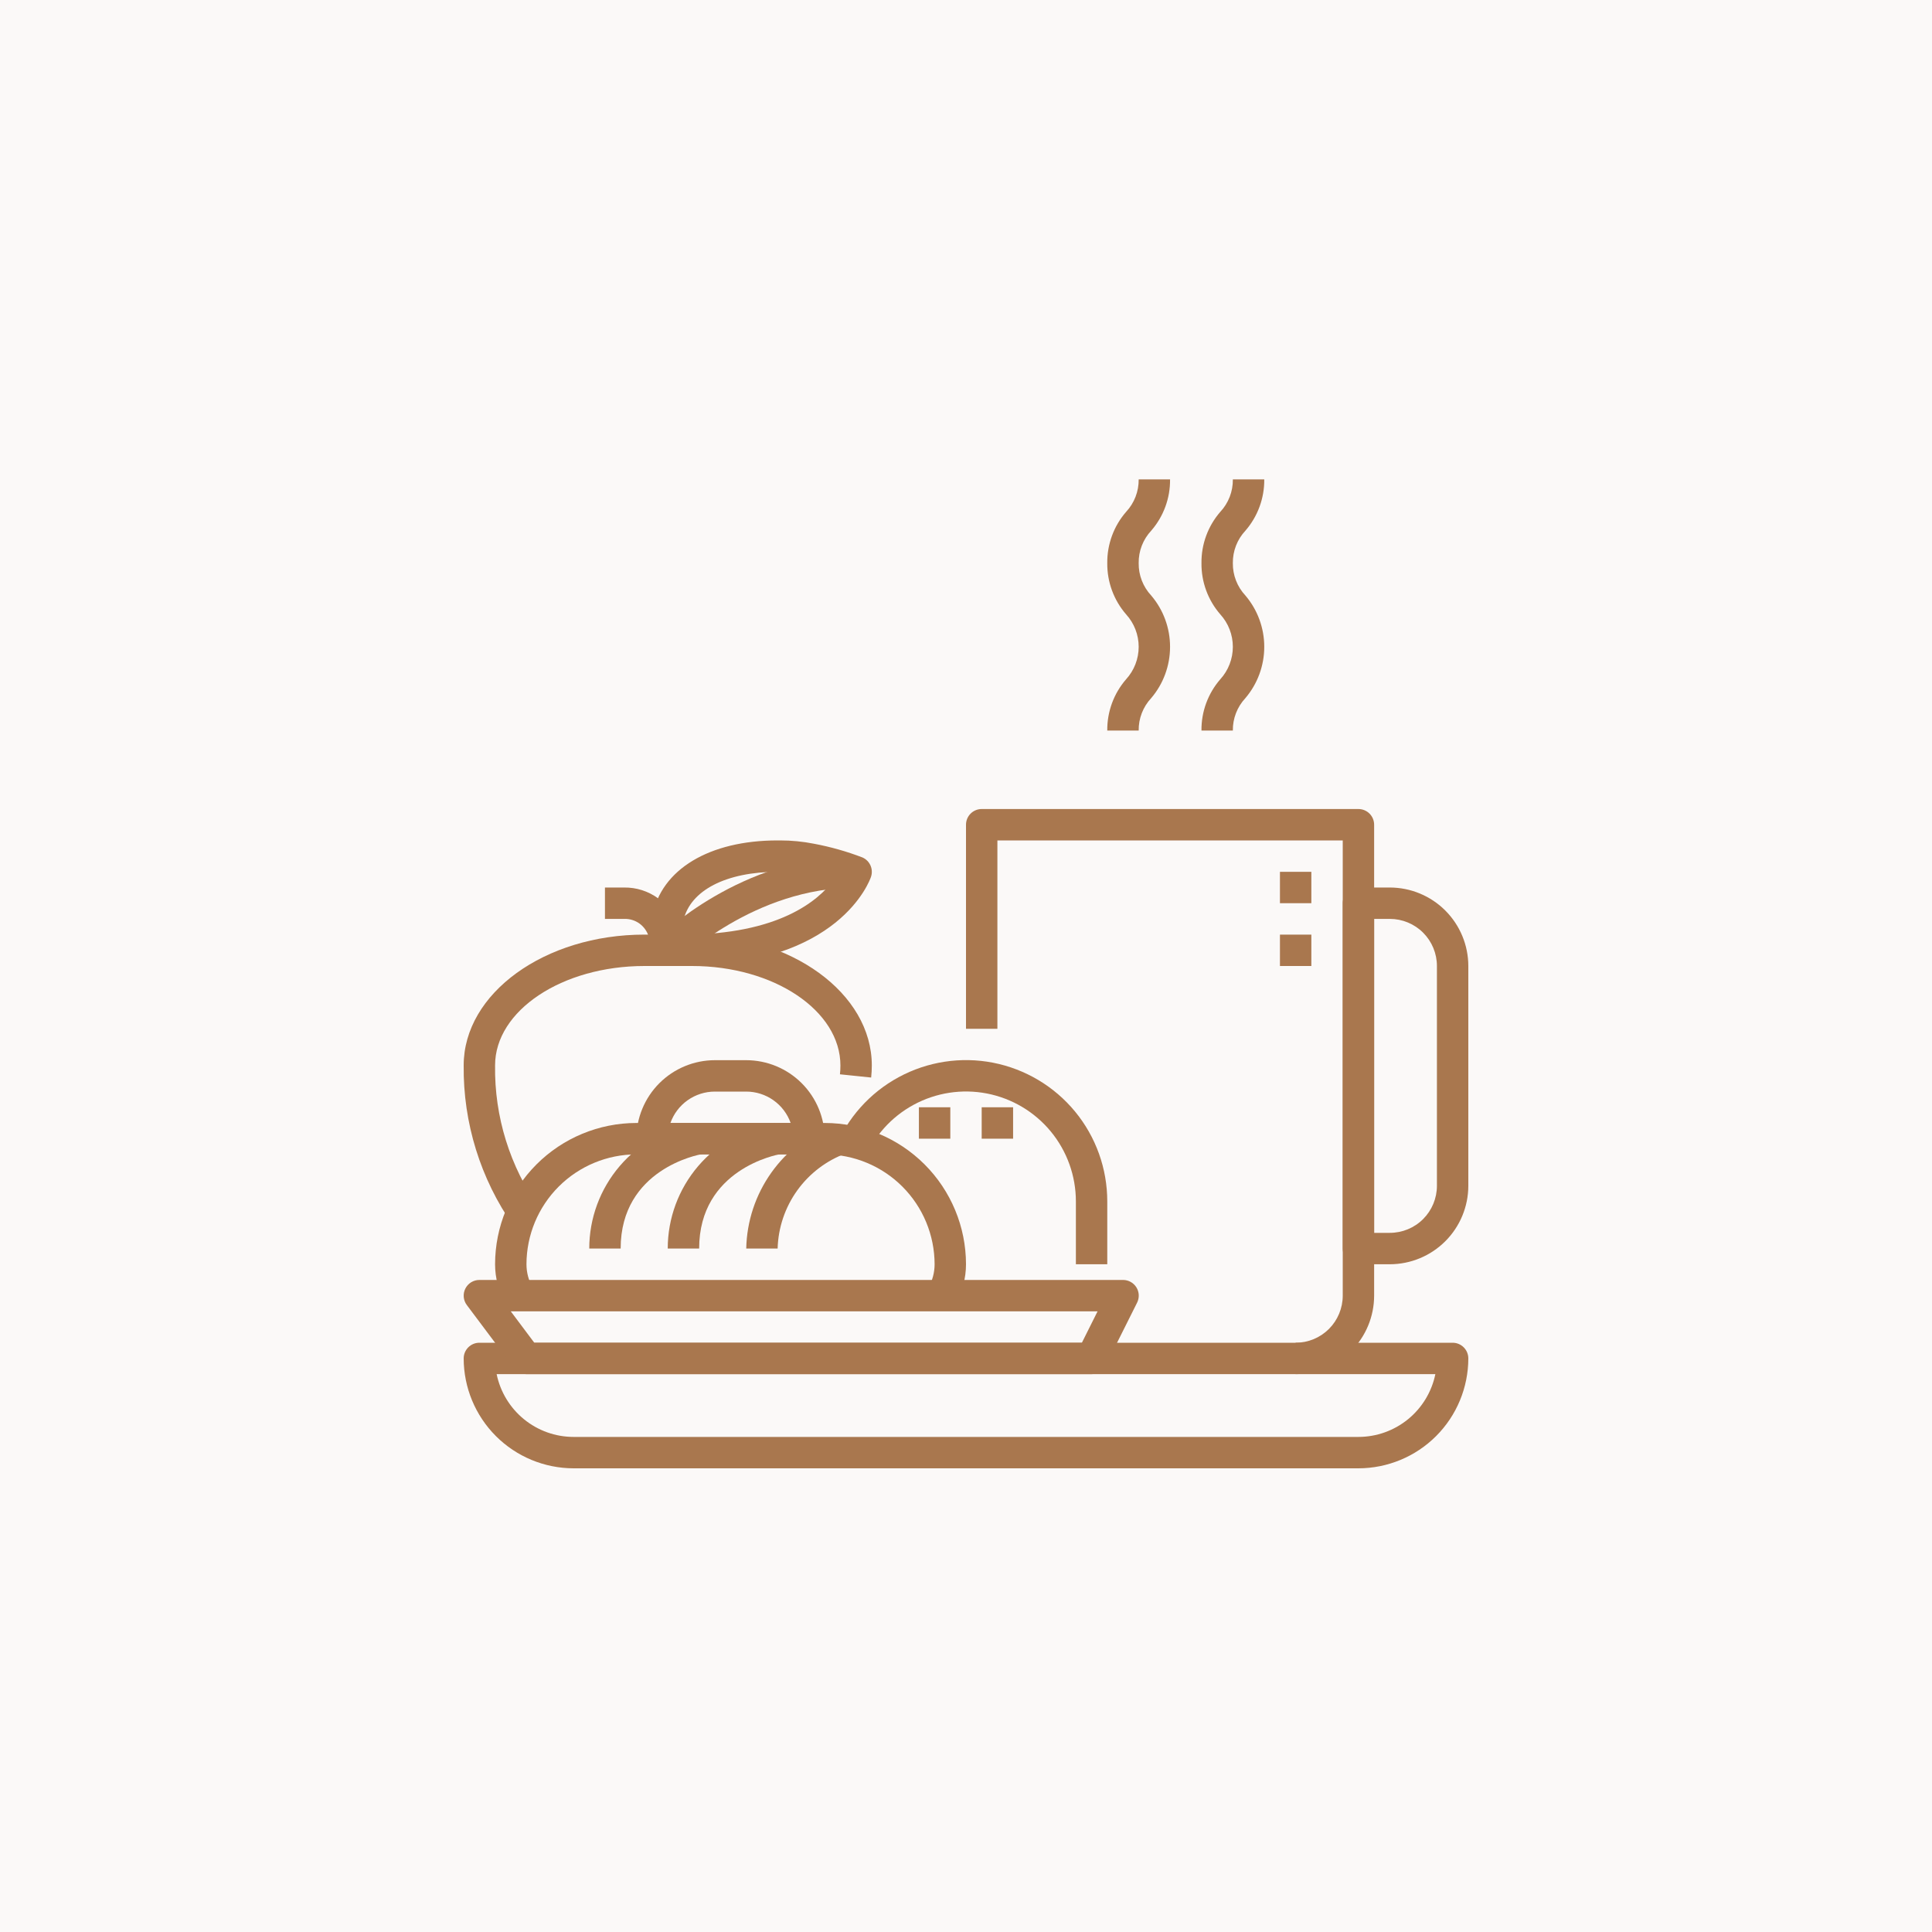 <svg width="100" height="100" viewBox="0 0 100 100" fill="none" xmlns="http://www.w3.org/2000/svg">
<rect opacity="0.04" width="100" height="100" fill="#A9774E"/>
<g clip-path="url(#clip0_56_2756)">
<path d="M70.312 76H29.688C28.18 75.998 26.734 75.398 25.668 74.332C24.602 73.266 24.002 71.82 24 70.312C24 70.097 24.086 69.89 24.238 69.738C24.39 69.586 24.597 69.5 24.812 69.5H75.188C75.403 69.5 75.61 69.586 75.762 69.738C75.914 69.89 76 70.097 76 70.312C75.998 71.82 75.398 73.266 74.332 74.332C73.266 75.398 71.82 75.998 70.312 76ZM25.706 71.125C25.895 72.042 26.394 72.866 27.119 73.458C27.844 74.05 28.751 74.374 29.688 74.375H70.312C71.249 74.374 72.156 74.05 72.881 73.458C73.606 72.866 74.105 72.042 74.294 71.125H25.706Z" fill="#A9774E"/>
<path d="M56.5 71.125H27.25C27.124 71.125 27 71.096 26.887 71.039C26.774 70.983 26.676 70.901 26.6 70.8L24.163 67.55C24.072 67.429 24.017 67.286 24.003 67.135C23.99 66.985 24.018 66.834 24.086 66.699C24.153 66.564 24.257 66.451 24.385 66.371C24.514 66.292 24.662 66.25 24.812 66.25H58.125C58.264 66.249 58.401 66.284 58.522 66.351C58.644 66.418 58.746 66.516 58.819 66.633C58.893 66.751 58.935 66.886 58.941 67.025C58.947 67.163 58.918 67.302 58.856 67.426L57.231 70.676C57.163 70.811 57.059 70.925 56.93 71.005C56.801 71.084 56.652 71.126 56.5 71.125ZM27.656 69.5H55.998L56.81 67.875H26.438L27.656 69.5ZM67.062 71.125V69.5C67.709 69.5 68.329 69.243 68.786 68.786C69.243 68.329 69.5 67.709 69.5 67.062V43.5H51.625V53.25H50V42.688C50 42.472 50.086 42.265 50.238 42.113C50.39 41.961 50.597 41.875 50.812 41.875H70.312C70.528 41.875 70.735 41.961 70.887 42.113C71.039 42.265 71.125 42.472 71.125 42.688V67.062C71.124 68.139 70.695 69.172 69.934 69.934C69.172 70.695 68.139 71.124 67.062 71.125Z" fill="#A9774E"/>
<path d="M71.938 65.438H70.312C70.097 65.438 69.89 65.352 69.738 65.2C69.586 65.047 69.5 64.841 69.5 64.625V46.75C69.5 46.535 69.586 46.328 69.738 46.175C69.89 46.023 70.097 45.938 70.312 45.938H71.938C73.014 45.939 74.047 46.367 74.809 47.129C75.57 47.89 75.999 48.923 76 50V61.375C75.999 62.452 75.57 63.485 74.809 64.246C74.047 65.008 73.014 65.436 71.938 65.438ZM71.125 63.812H71.938C72.584 63.812 73.204 63.556 73.661 63.099C74.118 62.642 74.375 62.022 74.375 61.375V50C74.375 49.353 74.118 48.733 73.661 48.276C73.204 47.819 72.584 47.562 71.938 47.562H71.125V63.812ZM58.938 37.812H57.312C57.302 36.838 57.649 35.894 58.288 35.158C58.706 34.699 58.938 34.1 58.938 33.479C58.938 32.858 58.706 32.259 58.288 31.8C57.649 31.064 57.302 30.12 57.312 29.146C57.302 28.172 57.649 27.227 58.288 26.492C58.713 26.037 58.946 25.435 58.938 24.812H60.562C60.573 25.787 60.226 26.731 59.587 27.467C59.162 27.922 58.929 28.523 58.938 29.146C58.929 29.768 59.162 30.37 59.587 30.825C60.217 31.566 60.562 32.507 60.562 33.479C60.562 34.451 60.217 35.392 59.587 36.133C59.162 36.588 58.929 37.19 58.938 37.812ZM63.812 37.812H62.188C62.177 36.838 62.524 35.894 63.163 35.158C63.581 34.699 63.812 34.1 63.812 33.479C63.812 32.858 63.581 32.259 63.163 31.8C62.524 31.064 62.177 30.12 62.188 29.146C62.177 28.172 62.524 27.227 63.163 26.492C63.588 26.037 63.821 25.435 63.812 24.812H65.438C65.448 25.787 65.101 26.731 64.463 27.467C64.037 27.922 63.804 28.523 63.812 29.146C63.804 29.768 64.037 30.37 64.463 30.825C65.092 31.566 65.438 32.507 65.438 33.479C65.438 34.451 65.092 35.392 64.463 36.133C64.037 36.588 63.804 37.19 63.812 37.812ZM49.456 67.469L48.05 66.656C48.263 66.285 48.375 65.865 48.375 65.438C48.373 63.93 47.773 62.484 46.707 61.418C45.641 60.352 44.195 59.752 42.688 59.75H32.938C31.43 59.752 29.984 60.352 28.918 61.418C27.852 62.484 27.252 63.93 27.25 65.438C27.25 65.865 27.362 66.285 27.575 66.656L26.168 67.469C25.812 66.851 25.625 66.15 25.625 65.438C25.627 63.499 26.398 61.64 27.769 60.269C29.14 58.898 30.999 58.127 32.938 58.125H42.688C44.626 58.127 46.485 58.898 47.856 60.269C49.227 61.64 49.998 63.499 50 65.438C50 66.151 49.813 66.851 49.456 67.469Z" fill="#A9774E"/>
<path d="M36.188 64.625H34.562C34.562 63.059 35.121 61.544 36.14 60.354C37.158 59.164 38.569 58.377 40.117 58.136L40.383 59.739L40.25 58.938L40.386 59.739C40.215 59.768 36.188 60.515 36.188 64.625Z" fill="#A9774E"/>
<path d="M32.125 64.625H30.5C30.499 63.059 31.059 61.544 32.078 60.354C33.096 59.164 34.507 58.377 36.054 58.136L36.321 59.739L36.188 58.938L36.324 59.739C36.153 59.768 32.125 60.515 32.125 64.625ZM40.25 64.625H38.625C38.654 63.216 39.106 61.848 39.922 60.699C40.738 59.549 41.881 58.672 43.203 58.181L43.797 59.694C42.78 60.066 41.899 60.736 41.266 61.615C40.634 62.494 40.28 63.542 40.25 64.625Z" fill="#A9774E"/>
<path d="M57.312 65.438H55.688V62.188C55.688 60.867 55.23 59.587 54.391 58.568C53.551 57.548 52.383 56.853 51.087 56.6C49.79 56.348 48.447 56.555 47.286 57.185C46.126 57.815 45.22 58.829 44.726 60.054L43.22 59.444C43.855 57.87 45.019 56.566 46.511 55.757C48.003 54.947 49.731 54.681 51.397 55.005C53.063 55.33 54.565 56.224 55.645 57.534C56.724 58.845 57.313 60.49 57.312 62.188V65.438Z" fill="#A9774E"/>
<path d="M47.562 57.312H49.188V58.938H47.562V57.312ZM50.812 57.312H52.438V58.938H50.812V57.312ZM26.574 63.451C24.868 61.02 23.968 58.115 24 55.146C24 51.412 28.197 48.375 33.358 48.375H35.819C40.95 48.375 45.125 51.412 45.125 55.146C45.125 55.355 45.113 55.565 45.091 55.773L43.476 55.606C43.492 55.455 43.5 55.302 43.5 55.15C43.5 52.308 40.054 50 35.819 50H33.358C29.094 50 25.625 52.308 25.625 55.146C25.587 57.795 26.393 60.388 27.926 62.549L26.574 63.451Z" fill="#A9774E"/>
<path d="M33.75 49.263C33.728 49.016 33.675 48.772 33.594 48.538C33.589 48.524 33.585 48.51 33.581 48.495C33.504 48.219 33.336 47.977 33.105 47.807C32.873 47.638 32.591 47.552 32.305 47.562H31.312V45.938H32.305C32.932 45.929 33.545 46.123 34.053 46.491C34.561 46.859 34.937 47.38 35.126 47.978C35.135 48.005 35.144 48.033 35.152 48.06C35.266 48.401 35.341 48.754 35.375 49.112L33.75 49.263Z" fill="#A9774E"/>
<path d="M35.375 50H34.562C34.347 50 34.14 49.914 33.988 49.762C33.836 49.61 33.75 49.403 33.75 49.188V47.562C33.75 47.511 33.755 47.46 33.765 47.41C34.225 44.998 36.711 43.5 40.25 43.5H40.381C40.967 43.5 41.552 43.557 42.128 43.671C42.987 43.832 43.83 44.07 44.646 44.384C44.83 44.467 44.976 44.614 45.057 44.799C45.138 44.983 45.147 45.191 45.084 45.382C45.02 45.571 43.45 50 35.375 50ZM35.375 48.375C40.315 48.375 42.358 46.607 43.128 45.578C42.693 45.457 42.253 45.352 41.81 45.265C41.339 45.172 40.861 45.125 40.381 45.125H40.25C37.579 45.125 35.721 46.089 35.375 47.644V48.375Z" fill="#A9774E"/>
<path d="M35.137 49.762L33.988 48.613C34.164 48.438 38.357 44.312 44.312 44.312V45.938C39.022 45.938 35.175 49.724 35.137 49.762ZM66.25 45.125H67.875V46.75H66.25V45.125ZM66.25 48.375H67.875V50H66.25V48.375ZM41.875 59.75H33.75C33.535 59.75 33.328 59.664 33.175 59.512C33.023 59.36 32.938 59.153 32.938 58.938C32.939 57.861 33.367 56.828 34.129 56.066C34.89 55.305 35.923 54.876 37 54.875H38.625C39.702 54.876 40.735 55.305 41.496 56.066C42.258 56.828 42.686 57.861 42.688 58.938C42.688 59.153 42.602 59.36 42.45 59.512C42.297 59.664 42.09 59.75 41.875 59.75ZM34.701 58.125H40.924C40.755 57.65 40.444 57.239 40.032 56.948C39.62 56.657 39.129 56.501 38.625 56.5H37C36.496 56.501 36.005 56.657 35.593 56.948C35.181 57.239 34.87 57.65 34.701 58.125Z" fill="#A9774E"/>
</g>
<defs>
<clipPath id="clip0_56_2756">
<rect width="52" height="52" fill="white" transform="translate(24 24)"/>
</clipPath>
</defs>
</svg>
